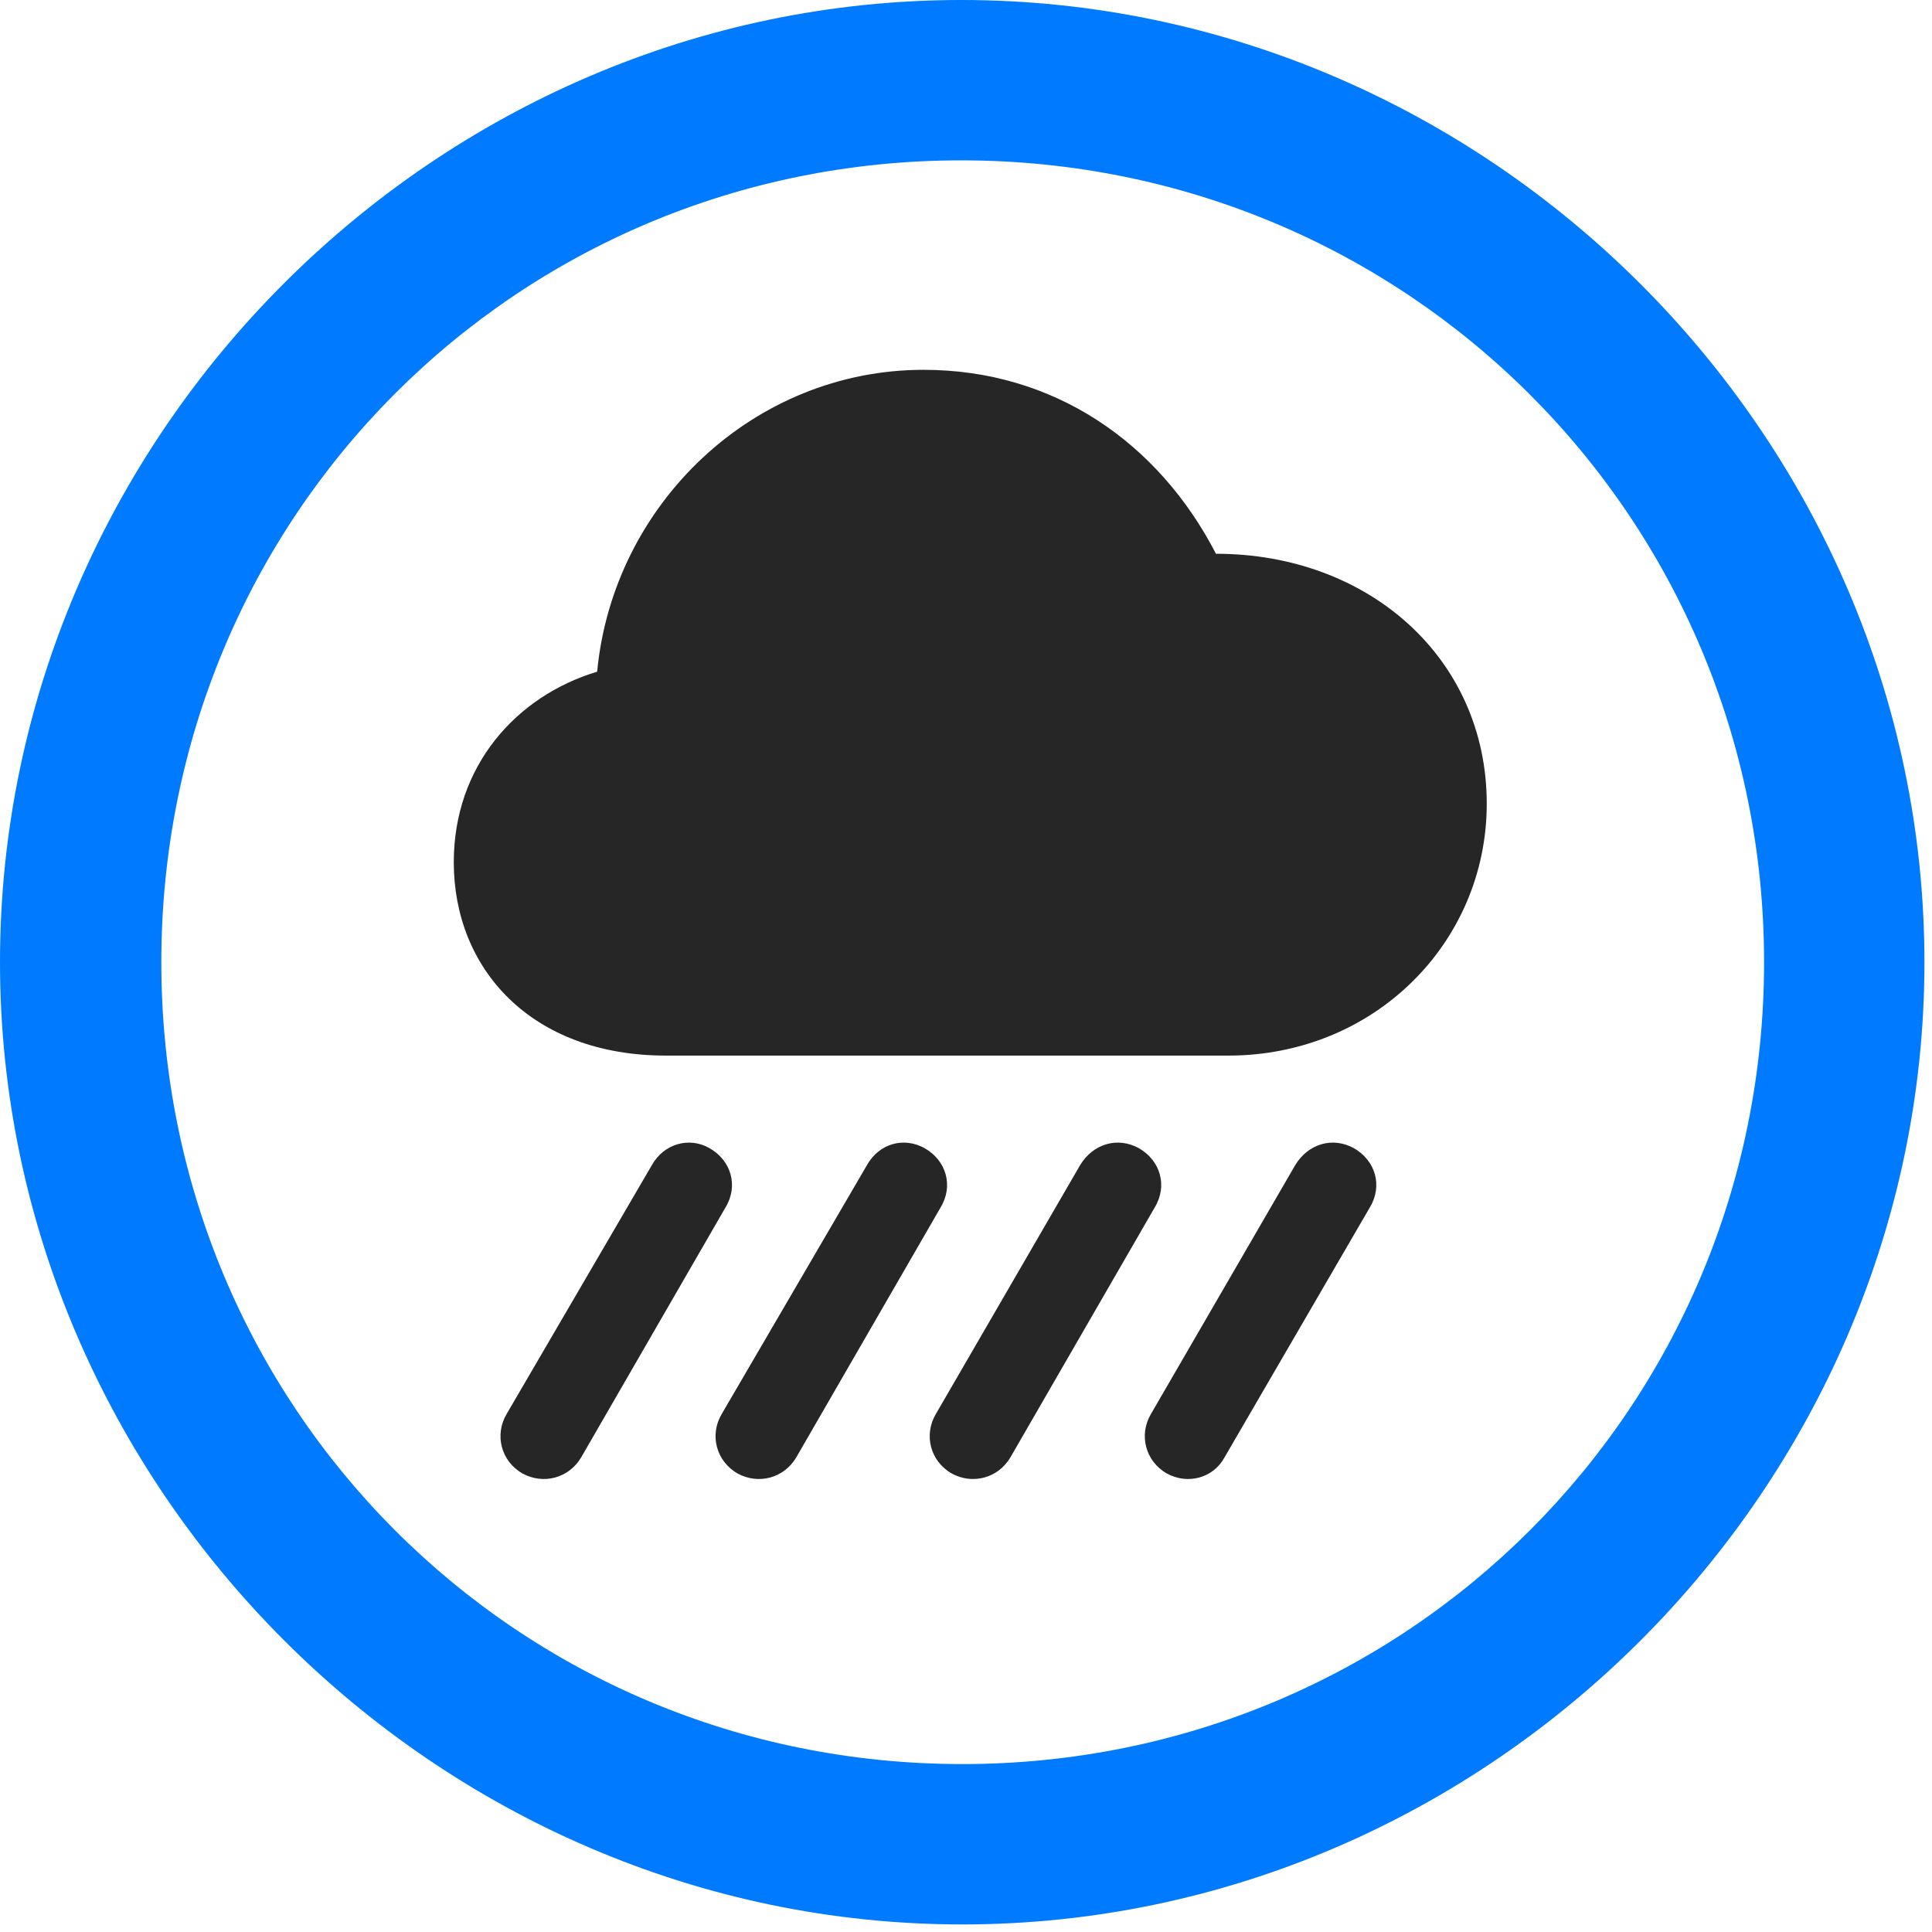 <svg width="24" height="24" viewBox="0 0 24 24" fill="none" xmlns="http://www.w3.org/2000/svg">
<path d="M11.953 23.906C18.492 23.906 23.906 18.48 23.906 11.953C23.906 5.414 18.48 0 11.941 0C5.414 0 0 5.414 0 11.953C0 18.48 5.426 23.906 11.953 23.906ZM11.953 21.914C6.422 21.914 2.004 17.484 2.004 11.953C2.004 6.422 6.41 1.992 11.941 1.992C17.473 1.992 21.914 6.422 21.914 11.953C21.914 17.484 17.484 21.914 11.953 21.914Z" fill="#007AFF"/>
<path d="M8.273 13.113H15.258C17.074 13.113 18.469 11.707 18.469 9.984C18.469 8.18 17.004 6.879 15.105 6.879C14.391 5.496 13.09 4.594 11.473 4.594C9.363 4.594 7.617 6.258 7.418 8.344C6.41 8.648 5.637 9.516 5.637 10.711C5.637 12.035 6.598 13.113 8.273 13.113ZM9.891 18.105L11.684 15C11.848 14.73 11.754 14.414 11.484 14.262C11.227 14.121 10.922 14.203 10.77 14.473L8.965 17.566C8.812 17.824 8.895 18.152 9.164 18.305C9.422 18.445 9.738 18.363 9.891 18.105ZM15.211 18.105L17.016 15C17.18 14.73 17.086 14.414 16.816 14.262C16.559 14.121 16.254 14.203 16.09 14.473L14.297 17.566C14.145 17.824 14.227 18.152 14.496 18.305C14.754 18.445 15.07 18.363 15.211 18.105ZM12.551 18.105L14.344 15C14.508 14.73 14.414 14.414 14.145 14.262C13.887 14.121 13.582 14.203 13.418 14.473L11.625 17.566C11.473 17.824 11.555 18.152 11.824 18.305C12.082 18.445 12.398 18.363 12.551 18.105ZM7.219 18.105L9.012 15C9.176 14.73 9.082 14.414 8.812 14.262C8.566 14.121 8.25 14.203 8.098 14.473L6.293 17.566C6.141 17.824 6.223 18.152 6.492 18.305C6.75 18.445 7.066 18.363 7.219 18.105Z" fill="black" fill-opacity="0.85"/>
</svg>
